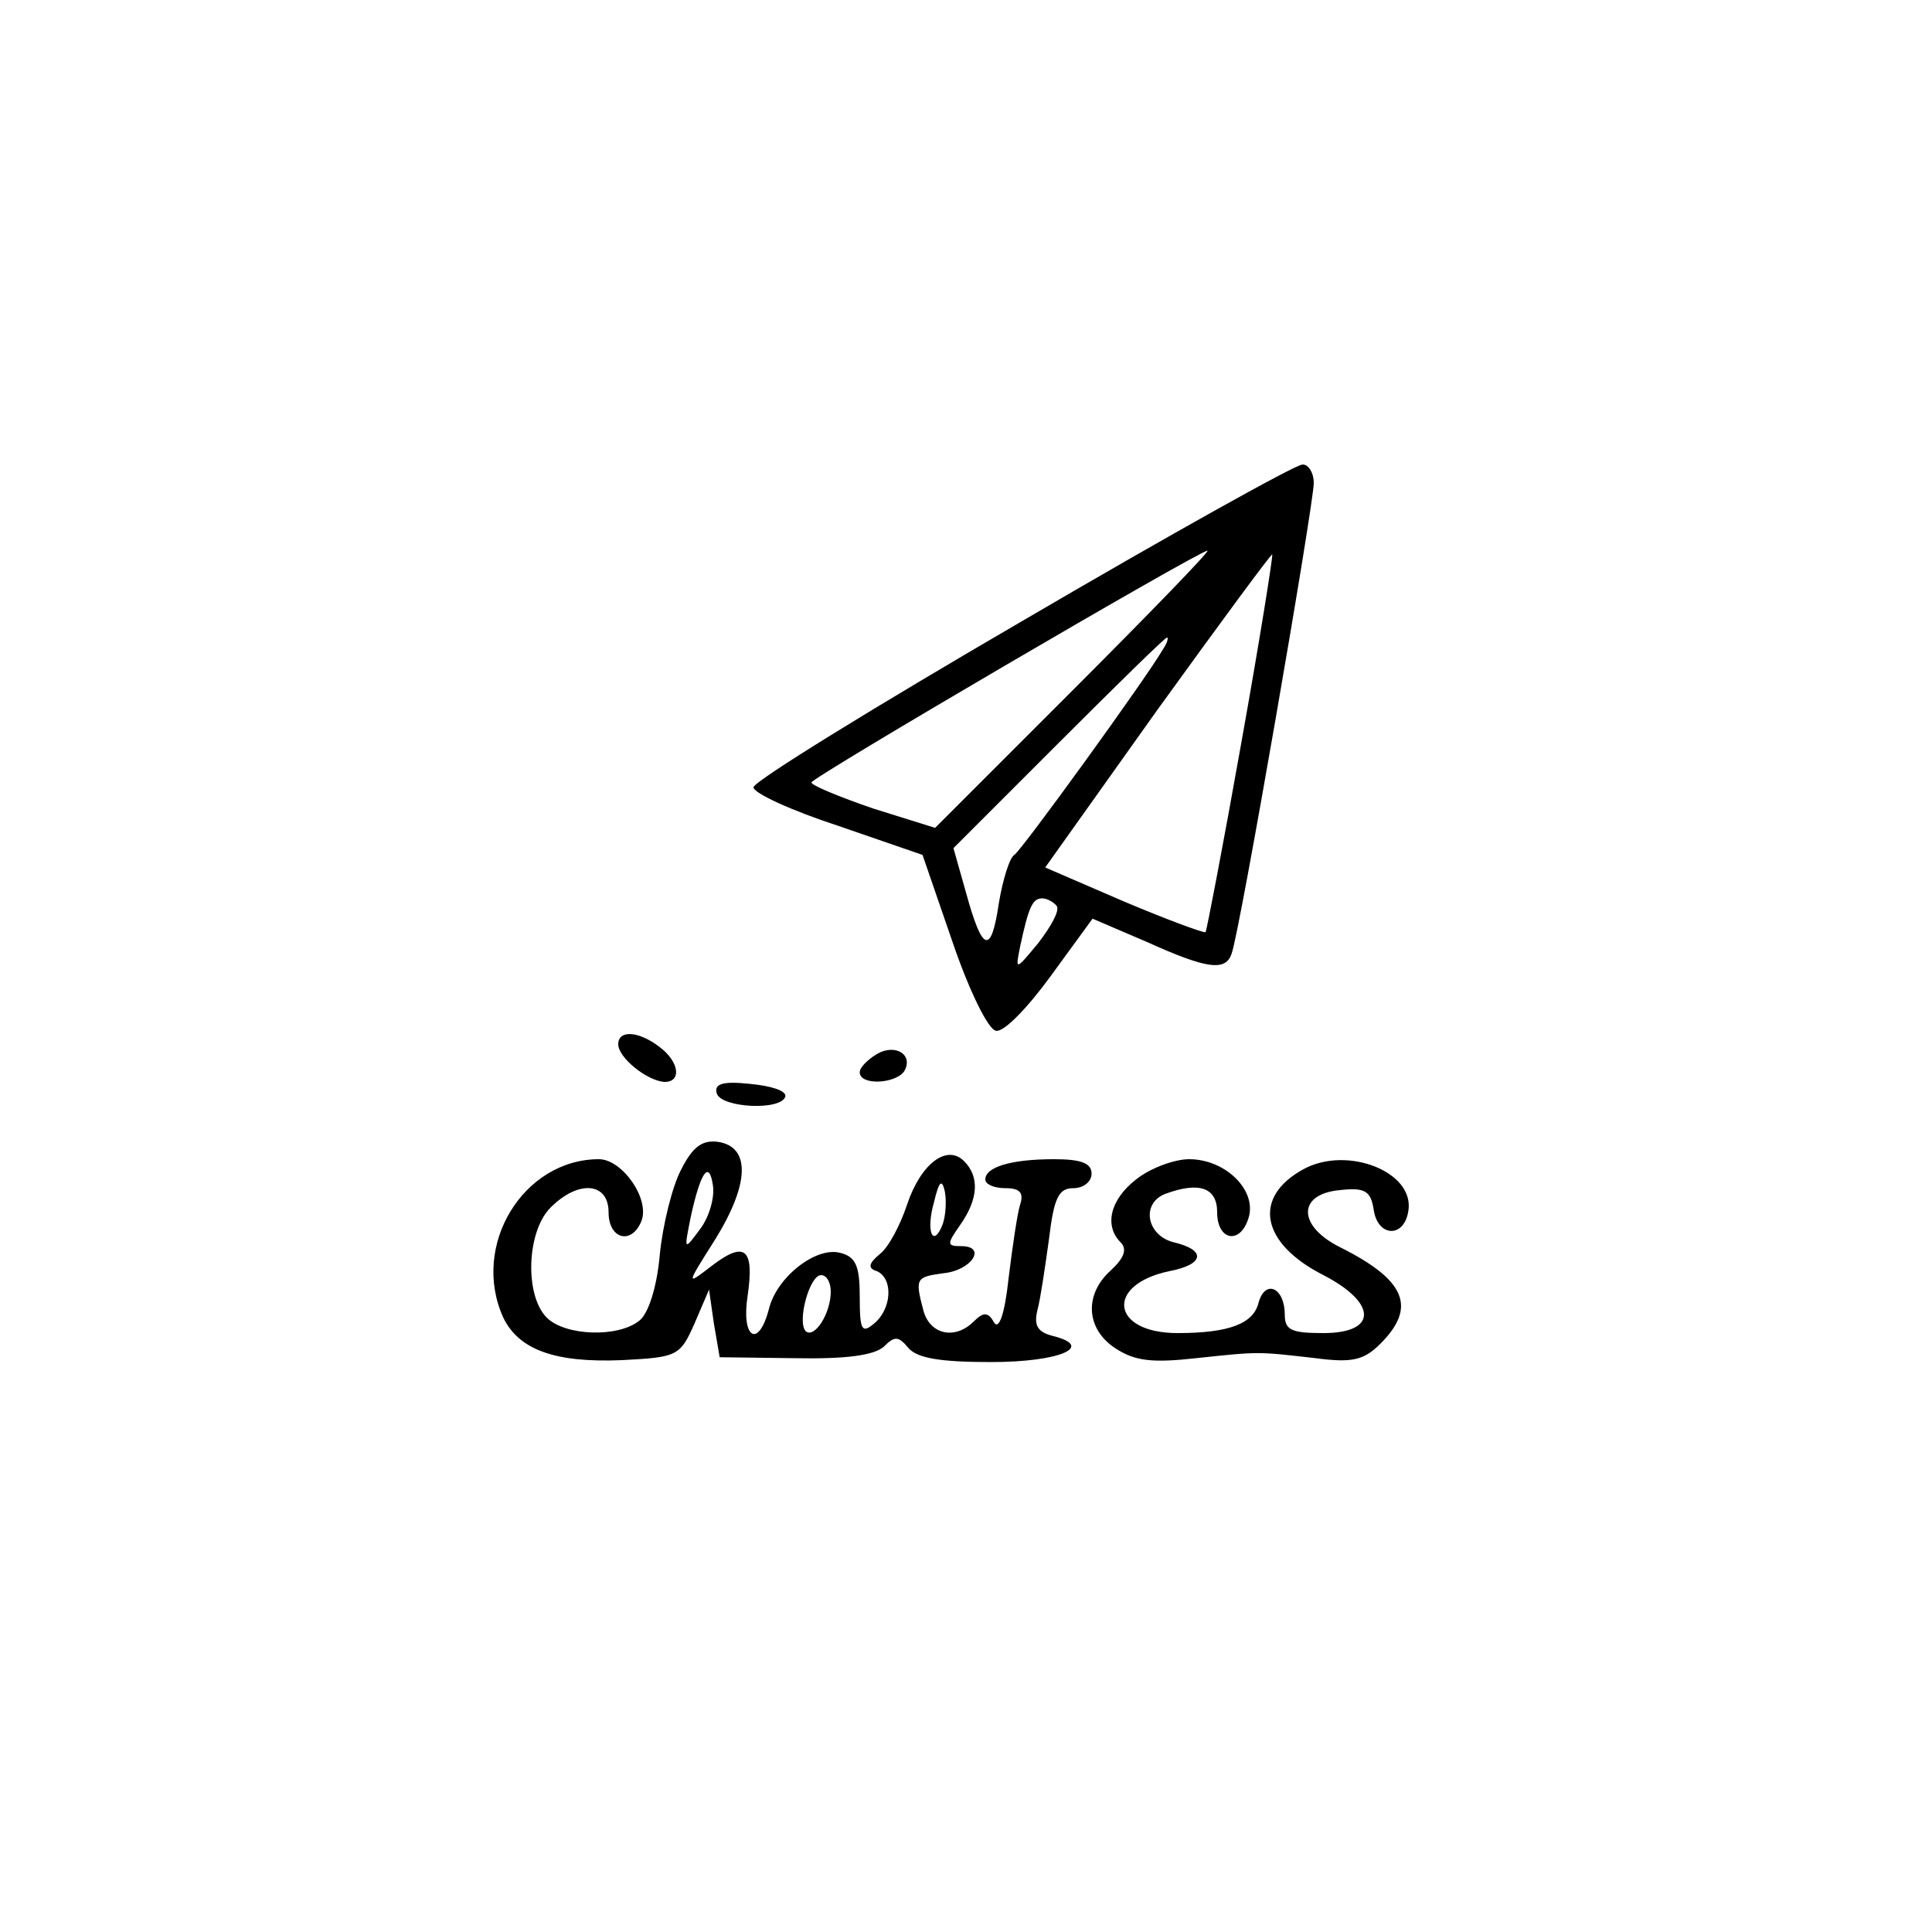 <?xml version="1.0" standalone="no"?>
<!DOCTYPE svg PUBLIC "-//W3C//DTD SVG 20010904//EN"
 "http://www.w3.org/TR/2001/REC-SVG-20010904/DTD/svg10.dtd">
<svg version="1.0" xmlns="http://www.w3.org/2000/svg"
 width="200pt" height="200pt" viewBox="0 0 200 200"
 preserveAspectRatio="xMidYMid meet">

<g transform="translate(0,200) scale(0.1,-0.1)"
fill="#000000" stroke="none">
<path d="M1058 1357 c-153 -89 -278 -166 -278 -172 0 -6 39 -24 88 -40 l87
-30 31 -90 c17 -50 37 -91 45 -92 8 -2 33 24 57 57 l43 59 56 -24 c62 -28 82
-31 88 -12 8 20 85 465 85 487 0 11 -6 20 -12 19 -7 0 -138 -73 -290 -162z
m53 -71 l-143 -143 -64 20 c-35 12 -64 24 -64 27 0 5 400 239 410 240 3 0 -60
-65 -139 -144z m174 -55 c-19 -107 -36 -195 -37 -196 -2 -1 -40 13 -85 32
l-81 35 116 163 c65 90 118 162 119 161 1 -1 -13 -89 -32 -195z m-81 97 c-18
-31 -147 -209 -154 -213 -5 -3 -12 -26 -16 -50 -8 -54 -17 -51 -34 11 l-13 46
109 109 c60 60 110 109 112 109 2 0 0 -6 -4 -12z m-110 -266 c3 -5 -6 -21 -19
-38 -24 -29 -24 -29 -19 -4 9 42 13 50 23 50 5 0 12 -4 15 -8z"/>
<path d="M640 919 c0 -14 30 -38 48 -39 18 0 15 21 -5 36 -22 17 -43 18 -43 3z"/>
<path d="M908 909 c-10 -6 -18 -14 -18 -19 0 -14 37 -12 46 1 10 17 -9 29 -28
18z"/>
<path d="M742 868 c5 -15 67 -18 71 -3 1 6 -15 11 -37 13 -28 3 -37 0 -34 -10z"/>
<path d="M705 789 c-9 -17 -19 -57 -22 -88 -3 -34 -12 -61 -21 -68 -22 -18
-77 -16 -96 3 -23 23 -21 89 4 114 29 29 60 26 60 -5 0 -28 24 -34 34 -9 9 23
-20 64 -44 64 -78 0 -133 -89 -99 -164 16 -33 53 -47 123 -44 57 3 60 4 75 38
l15 35 5 -35 6 -35 78 -1 c53 -1 82 3 92 12 11 11 15 11 25 -1 9 -11 33 -15
86 -15 71 0 108 16 64 27 -16 4 -20 11 -16 27 3 11 8 45 12 74 5 42 10 52 25
52 11 0 19 7 19 15 0 11 -11 15 -39 15 -44 0 -71 -8 -71 -21 0 -5 9 -9 21 -9
15 0 19 -5 15 -17 -3 -10 -8 -44 -12 -77 -4 -37 -10 -53 -15 -45 -6 11 -11 11
-21 1 -19 -19 -45 -14 -52 11 -9 34 -8 35 21 39 29 3 45 28 18 28 -15 0 -15 2
-1 22 19 27 20 50 4 66 -18 18 -45 -3 -59 -45 -7 -21 -19 -44 -28 -51 -12 -10
-13 -15 -3 -18 17 -8 15 -39 -3 -54 -13 -11 -15 -7 -15 28 0 31 -4 41 -20 45
-25 7 -66 -25 -74 -58 -11 -42 -29 -30 -22 14 7 49 -3 57 -38 30 -26 -20 -26
-20 5 29 35 57 36 95 2 100 -16 2 -26 -5 -38 -29z m20 -61 c-17 -23 -17 -23
-10 12 10 46 19 60 23 33 2 -13 -4 -33 -13 -45z m251 5 c-10 -26 -18 -8 -9 23
5 21 8 24 11 11 2 -10 1 -25 -2 -34z m-116 -70 c0 -23 -17 -49 -26 -41 -9 10
4 58 16 58 6 0 10 -8 10 -17z"/>
<path d="M1176 779 c-27 -21 -33 -48 -16 -65 7 -7 4 -16 -10 -29 -28 -25 -26
-61 5 -81 20 -13 38 -15 83 -10 66 7 63 7 124 0 38 -5 50 -2 67 15 38 38 26
66 -42 100 -44 22 -44 55 0 59 26 3 32 -1 35 -20 4 -29 32 -30 36 -1 6 40 -63
67 -108 43 -54 -29 -45 -77 20 -110 56 -29 56 -60 0 -60 -33 0 -40 3 -40 19 0
28 -20 37 -27 13 -5 -22 -30 -32 -84 -32 -69 0 -75 50 -9 64 37 7 39 22 5 30
-28 7 -34 40 -9 50 35 13 54 7 54 -19 0 -30 25 -34 33 -4 7 28 -25 59 -62 59
-15 0 -40 -9 -55 -21z"/>
</g>
</svg>
